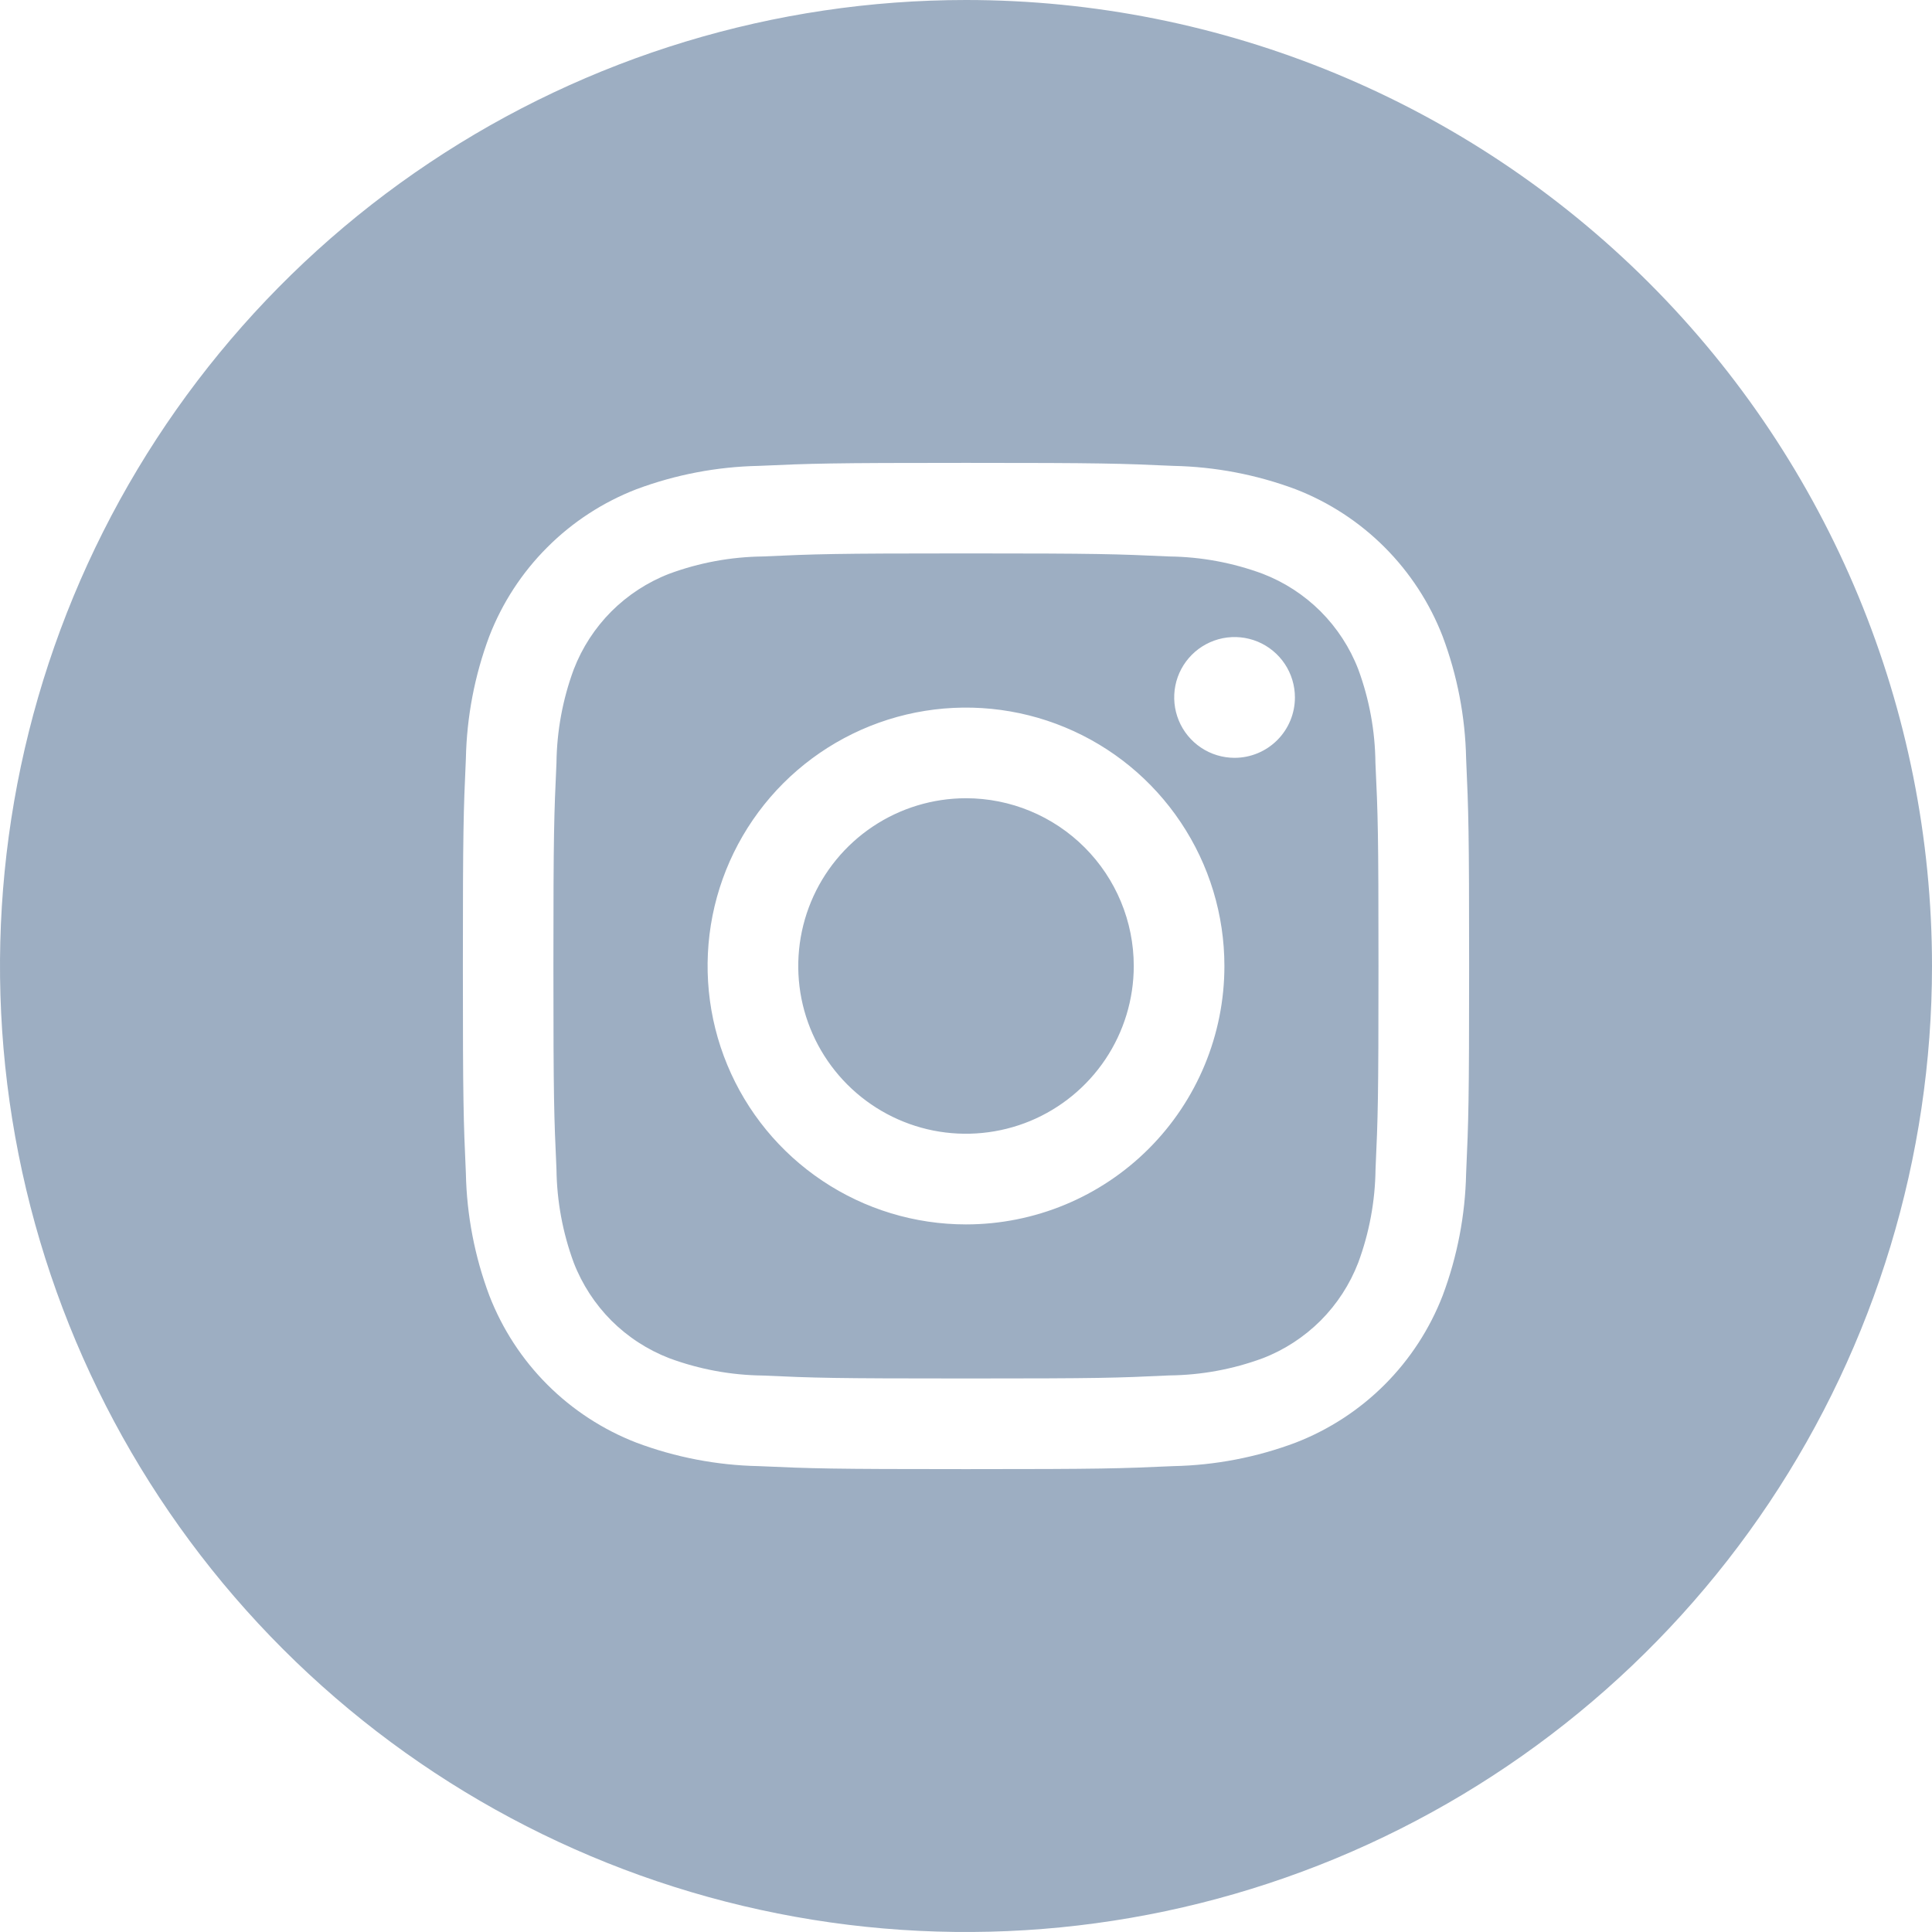 <svg width="36" height="36" viewBox="0 0 36 36" fill="none" xmlns="http://www.w3.org/2000/svg">
<g clip-path="url(#clip0_259:1409)">
<path d="M25.309 12.471C25.153 12.066 24.913 11.699 24.607 11.392C24.3 11.086 23.932 10.847 23.527 10.691C22.97 10.485 22.382 10.376 21.788 10.369C20.799 10.324 20.503 10.312 18 10.312C15.497 10.312 15.201 10.324 14.213 10.369C13.618 10.376 13.028 10.485 12.471 10.691C12.066 10.847 11.699 11.087 11.392 11.393C11.086 11.7 10.847 12.068 10.691 12.473C10.485 13.03 10.376 13.618 10.369 14.213C10.324 15.201 10.312 15.497 10.312 18C10.312 20.503 10.324 20.799 10.369 21.788C10.376 22.382 10.485 22.971 10.691 23.529C10.848 23.934 11.087 24.301 11.393 24.608C11.7 24.914 12.068 25.153 12.473 25.309C13.03 25.515 13.618 25.624 14.213 25.631C15.201 25.676 15.497 25.686 18 25.686C20.503 25.686 20.799 25.676 21.788 25.629C22.382 25.623 22.971 25.515 23.529 25.309C23.934 25.153 24.301 24.913 24.608 24.607C24.914 24.3 25.153 23.932 25.309 23.527C25.515 22.97 25.624 22.382 25.631 21.788C25.676 20.799 25.686 20.503 25.686 18C25.686 15.497 25.676 15.201 25.629 14.213C25.623 13.618 25.515 13.029 25.309 12.471V12.471ZM18 22.815C17.048 22.815 16.117 22.533 15.325 22.003C14.533 21.474 13.916 20.722 13.552 19.843C13.187 18.963 13.092 17.995 13.277 17.061C13.463 16.127 13.922 15.269 14.595 14.595C15.269 13.922 16.127 13.463 17.061 13.277C17.995 13.092 18.963 13.187 19.843 13.552C20.723 13.916 21.474 14.533 22.003 15.325C22.533 16.117 22.815 17.048 22.815 18C22.815 19.277 22.308 20.502 21.405 21.405C20.502 22.308 19.277 22.815 18 22.815ZM23.004 14.121C22.782 14.121 22.564 14.055 22.379 13.931C22.194 13.807 22.05 13.632 21.965 13.426C21.88 13.221 21.858 12.994 21.901 12.776C21.944 12.558 22.052 12.357 22.209 12.2C22.366 12.043 22.567 11.936 22.785 11.892C23.003 11.849 23.229 11.871 23.435 11.956C23.64 12.041 23.816 12.186 23.94 12.371C24.063 12.556 24.129 12.773 24.129 12.996C24.129 13.294 24.011 13.58 23.8 13.791C23.589 14.002 23.303 14.121 23.004 14.121V14.121ZM21.126 18C21.126 18.618 20.942 19.223 20.599 19.736C20.255 20.25 19.767 20.651 19.196 20.888C18.625 21.124 17.997 21.186 17.39 21.066C16.784 20.945 16.227 20.647 15.79 20.21C15.353 19.773 15.055 19.216 14.934 18.61C14.814 18.003 14.876 17.375 15.112 16.804C15.349 16.233 15.749 15.745 16.264 15.401C16.777 15.058 17.382 14.874 18 14.874C18.829 14.874 19.624 15.204 20.21 15.79C20.796 16.376 21.126 17.171 21.126 18V18ZM18 0C14.44 0 10.96 1.056 8 3.034C5.04 5.011 2.733 7.823 1.37 11.112C0.008 14.401 -0.349 18.02 0.346 21.512C1.04 25.003 2.755 28.211 5.272 30.728C7.789 33.245 10.997 34.96 14.488 35.654C17.98 36.349 21.599 35.992 24.888 34.63C28.177 33.267 30.989 30.96 32.967 28C34.944 25.04 36 21.56 36 18C36 13.226 34.104 8.648 30.728 5.272C27.352 1.896 22.774 0 18 0V0ZM27.319 21.864C27.303 22.642 27.155 23.412 26.882 24.141C26.641 24.763 26.273 25.329 25.801 25.801C25.329 26.273 24.763 26.641 24.141 26.882C23.413 27.155 22.644 27.303 21.866 27.319C20.865 27.364 20.546 27.375 18 27.375C15.454 27.375 15.135 27.364 14.134 27.319C13.356 27.303 12.587 27.155 11.859 26.882C11.237 26.641 10.671 26.273 10.199 25.801C9.727 25.329 9.359 24.763 9.118 24.141C8.845 23.413 8.697 22.644 8.681 21.866C8.636 20.865 8.625 20.546 8.625 18C8.625 15.454 8.636 15.135 8.681 14.134C8.697 13.357 8.844 12.588 9.116 11.859C9.357 11.236 9.725 10.67 10.198 10.198C10.67 9.725 11.236 9.357 11.859 9.116C12.588 8.844 13.357 8.697 14.134 8.681C15.135 8.636 15.454 8.625 18 8.625C20.546 8.625 20.865 8.636 21.866 8.681C22.643 8.697 23.413 8.844 24.141 9.116C24.764 9.357 25.329 9.726 25.801 10.198C26.273 10.671 26.641 11.236 26.882 11.859C27.155 12.587 27.303 13.356 27.319 14.134C27.364 15.135 27.375 15.454 27.375 18C27.375 20.546 27.364 20.865 27.319 21.866V21.864Z" fill="#9DAEC2"/>
</g>
<defs>
<clipPath id="clip0_259:1409">
<rect width="36" height="36" fill="white"/>
</clipPath>
</defs>
</svg>
